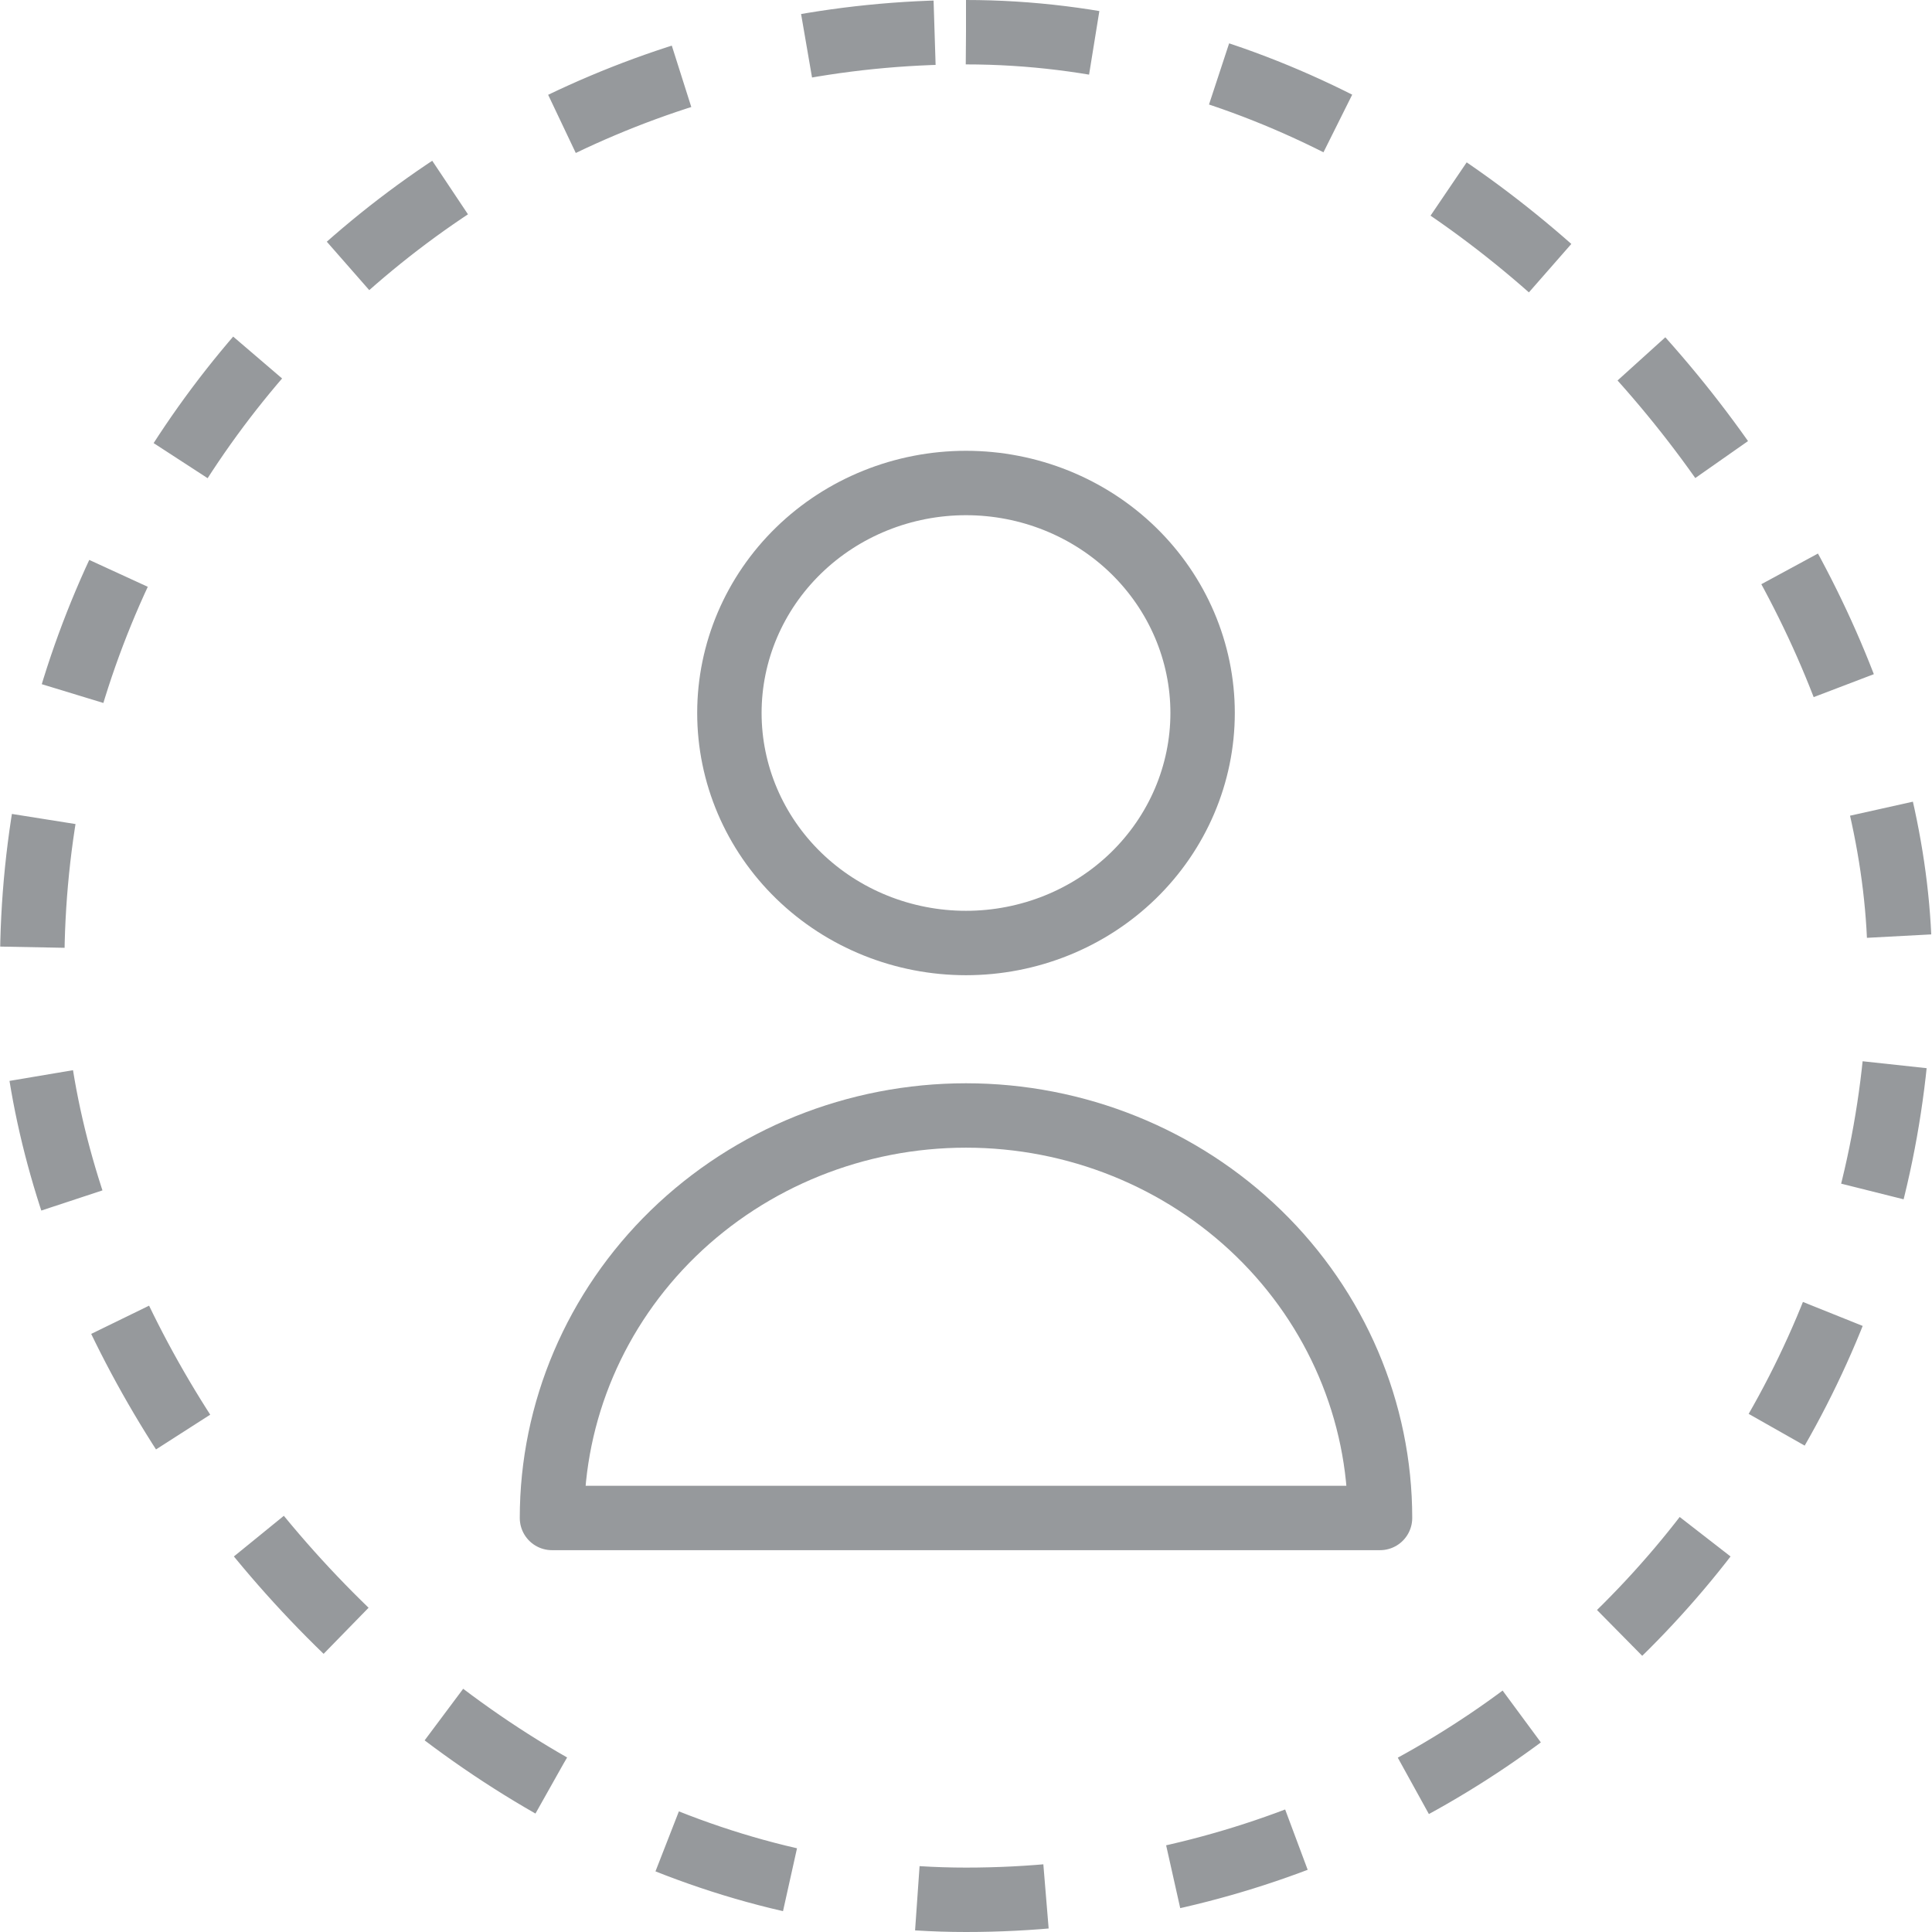 <svg width="30" height="30" viewBox="0 0 30 30" fill="none" xmlns="http://www.w3.org/2000/svg">
<path d="M18.674 11.071C18.674 12.019 18.286 12.927 17.598 13.597C16.909 14.267 15.974 14.643 15 14.643C14.026 14.643 13.091 14.267 12.402 13.597C11.713 12.927 11.326 12.019 11.326 11.071C11.326 10.124 11.713 9.216 12.402 8.546C13.091 7.876 14.026 7.5 15 7.5C15.974 7.5 16.909 7.876 17.598 8.546C18.286 9.216 18.674 10.124 18.674 11.071V11.071ZM15 17.321C13.295 17.321 11.66 17.98 10.454 19.152C9.249 20.324 8.571 21.914 8.571 23.571H21.429C21.429 21.914 20.751 20.324 19.546 19.152C18.34 17.98 16.705 17.321 15 17.321V17.321Z" stroke="#96999C" stroke-linecap="round" stroke-linejoin="round"/>
<rect x="0.5" y="0.5" width="29" height="29" rx="14.5" stroke="#96999C" stroke-dasharray="2 2"/>
</svg>
